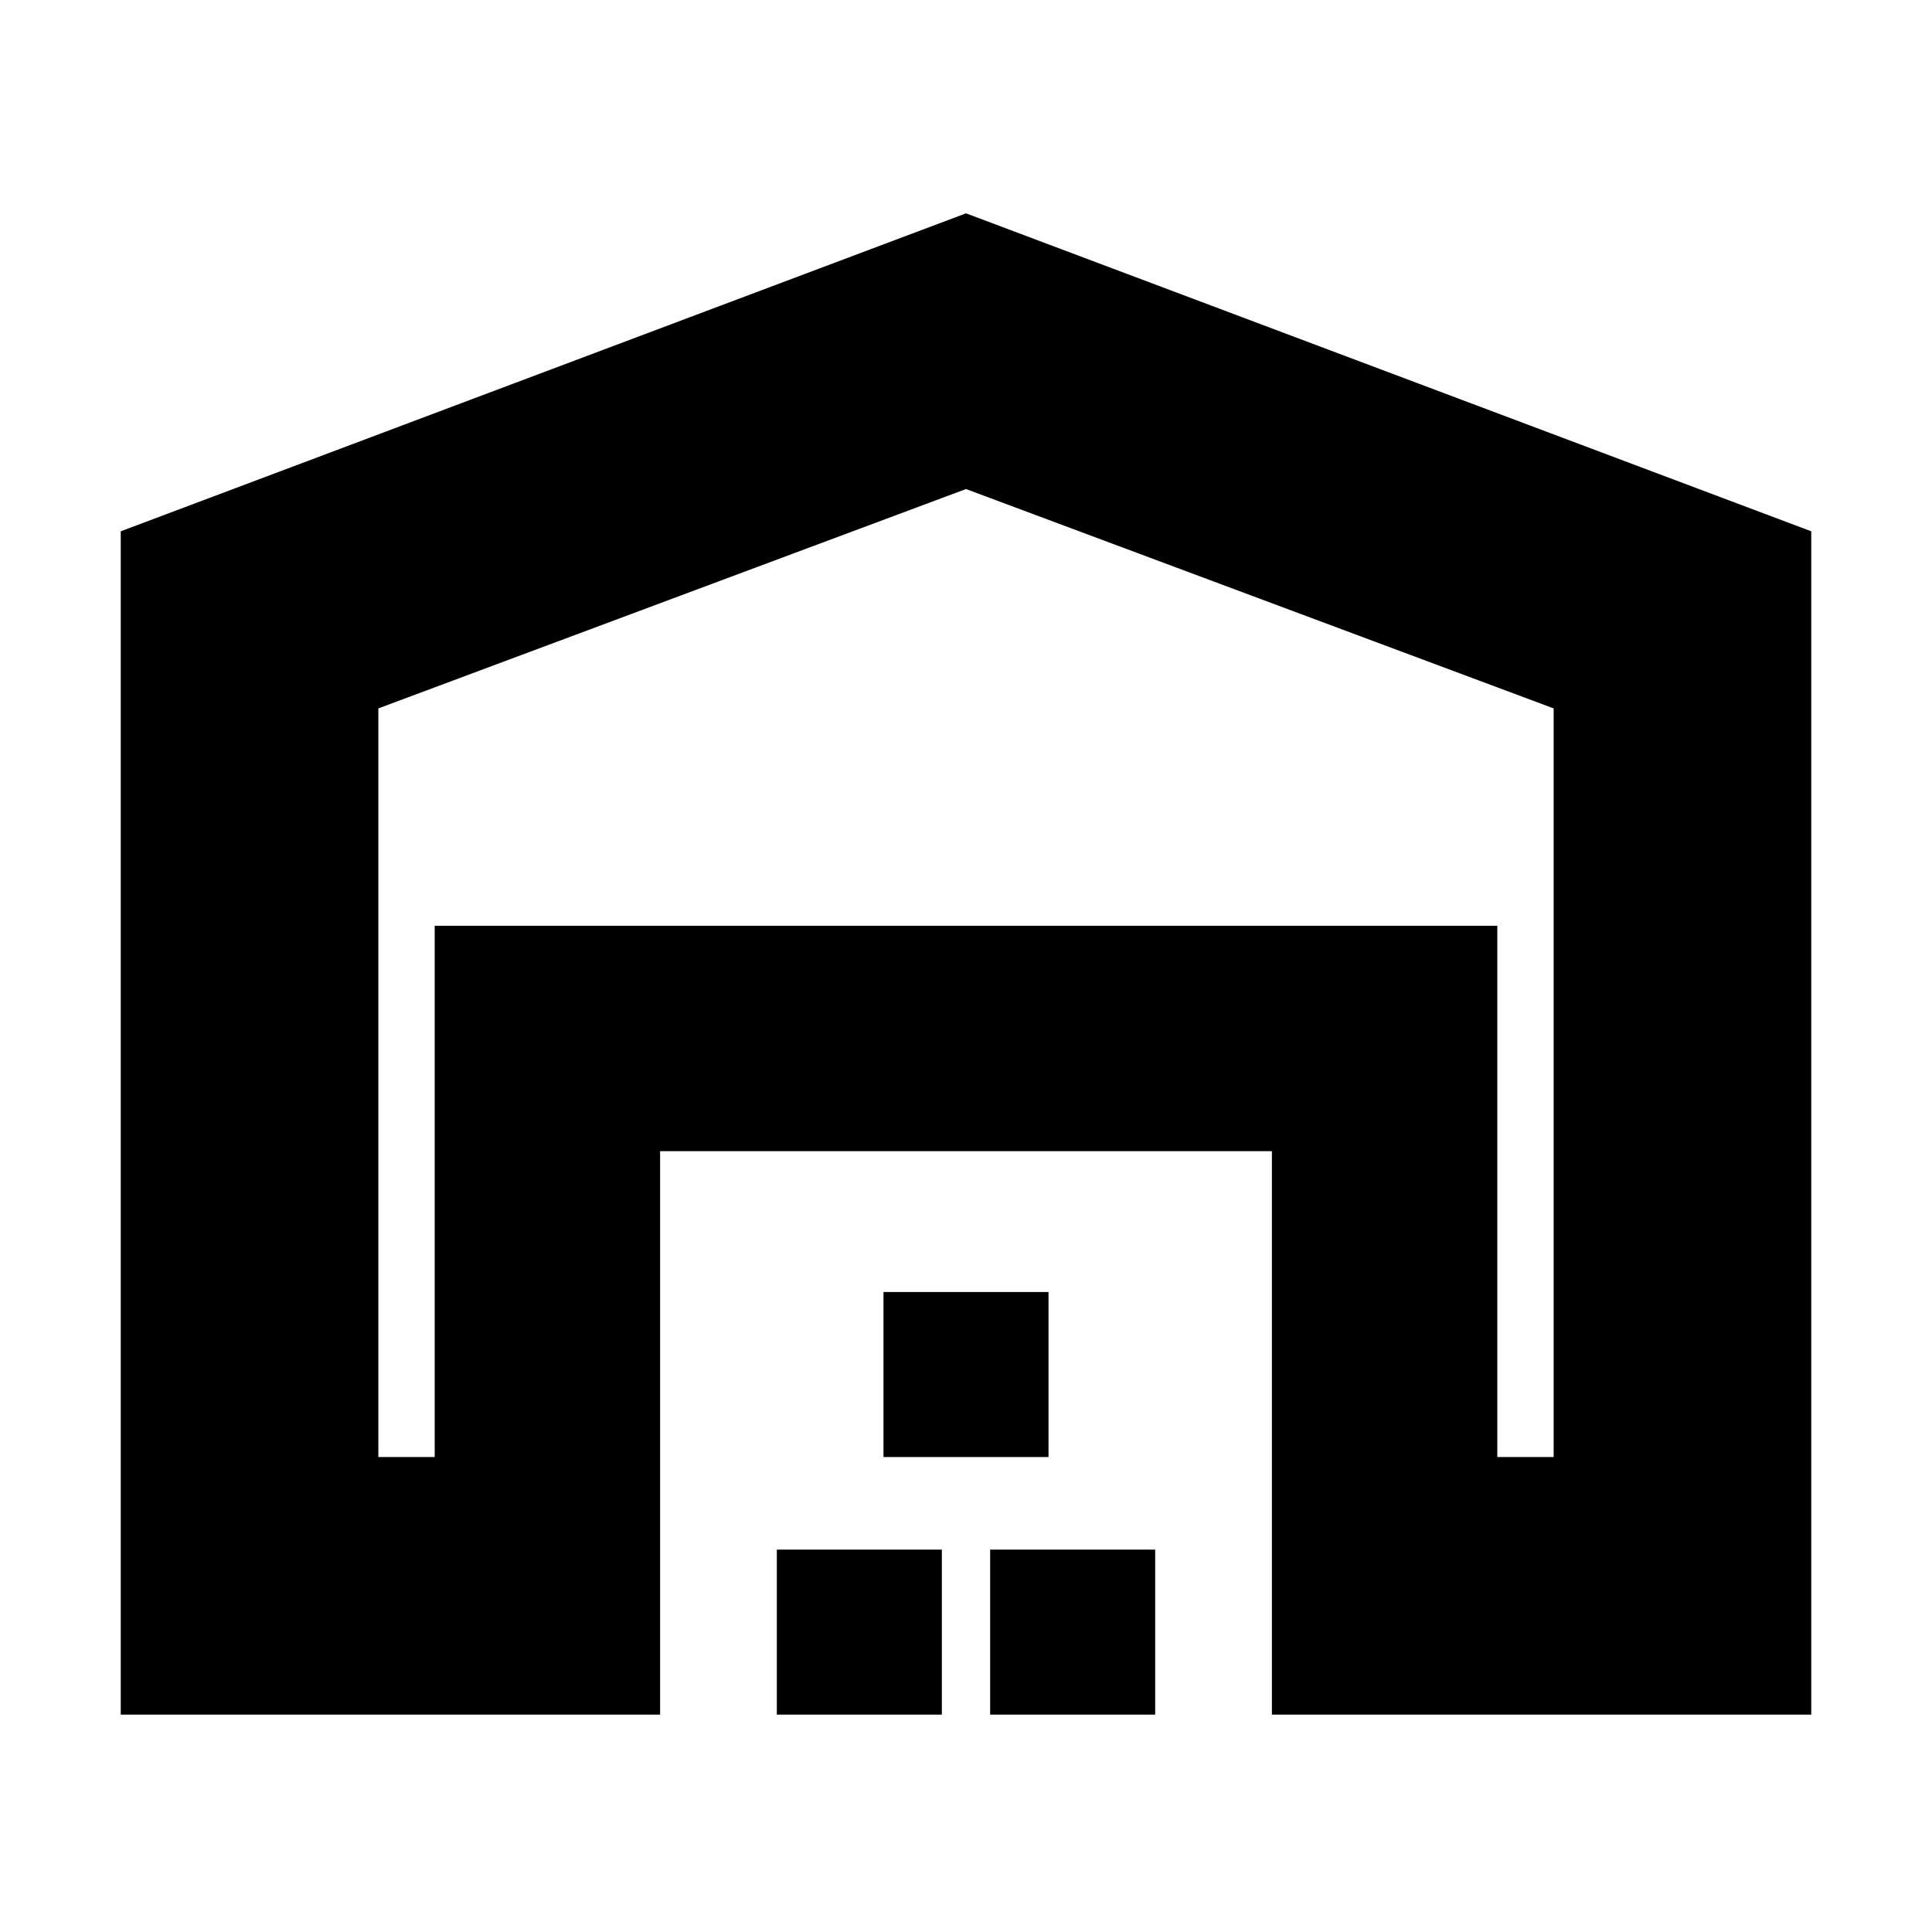 <svg xmlns="http://www.w3.org/2000/svg" height="20" viewBox="0 -960 960 960" width="20"><path d="M188-236h28v-264h528v264h28v-372L480-717 188-608v372ZM60-108v-588l420-158 420 158v588H632v-280H328v280H60Zm326 0v-82h82v82h-82Zm53-128v-82h82v82h-82Zm53 128v-82h82v82h-82ZM216-500h528-528Z"/></svg>